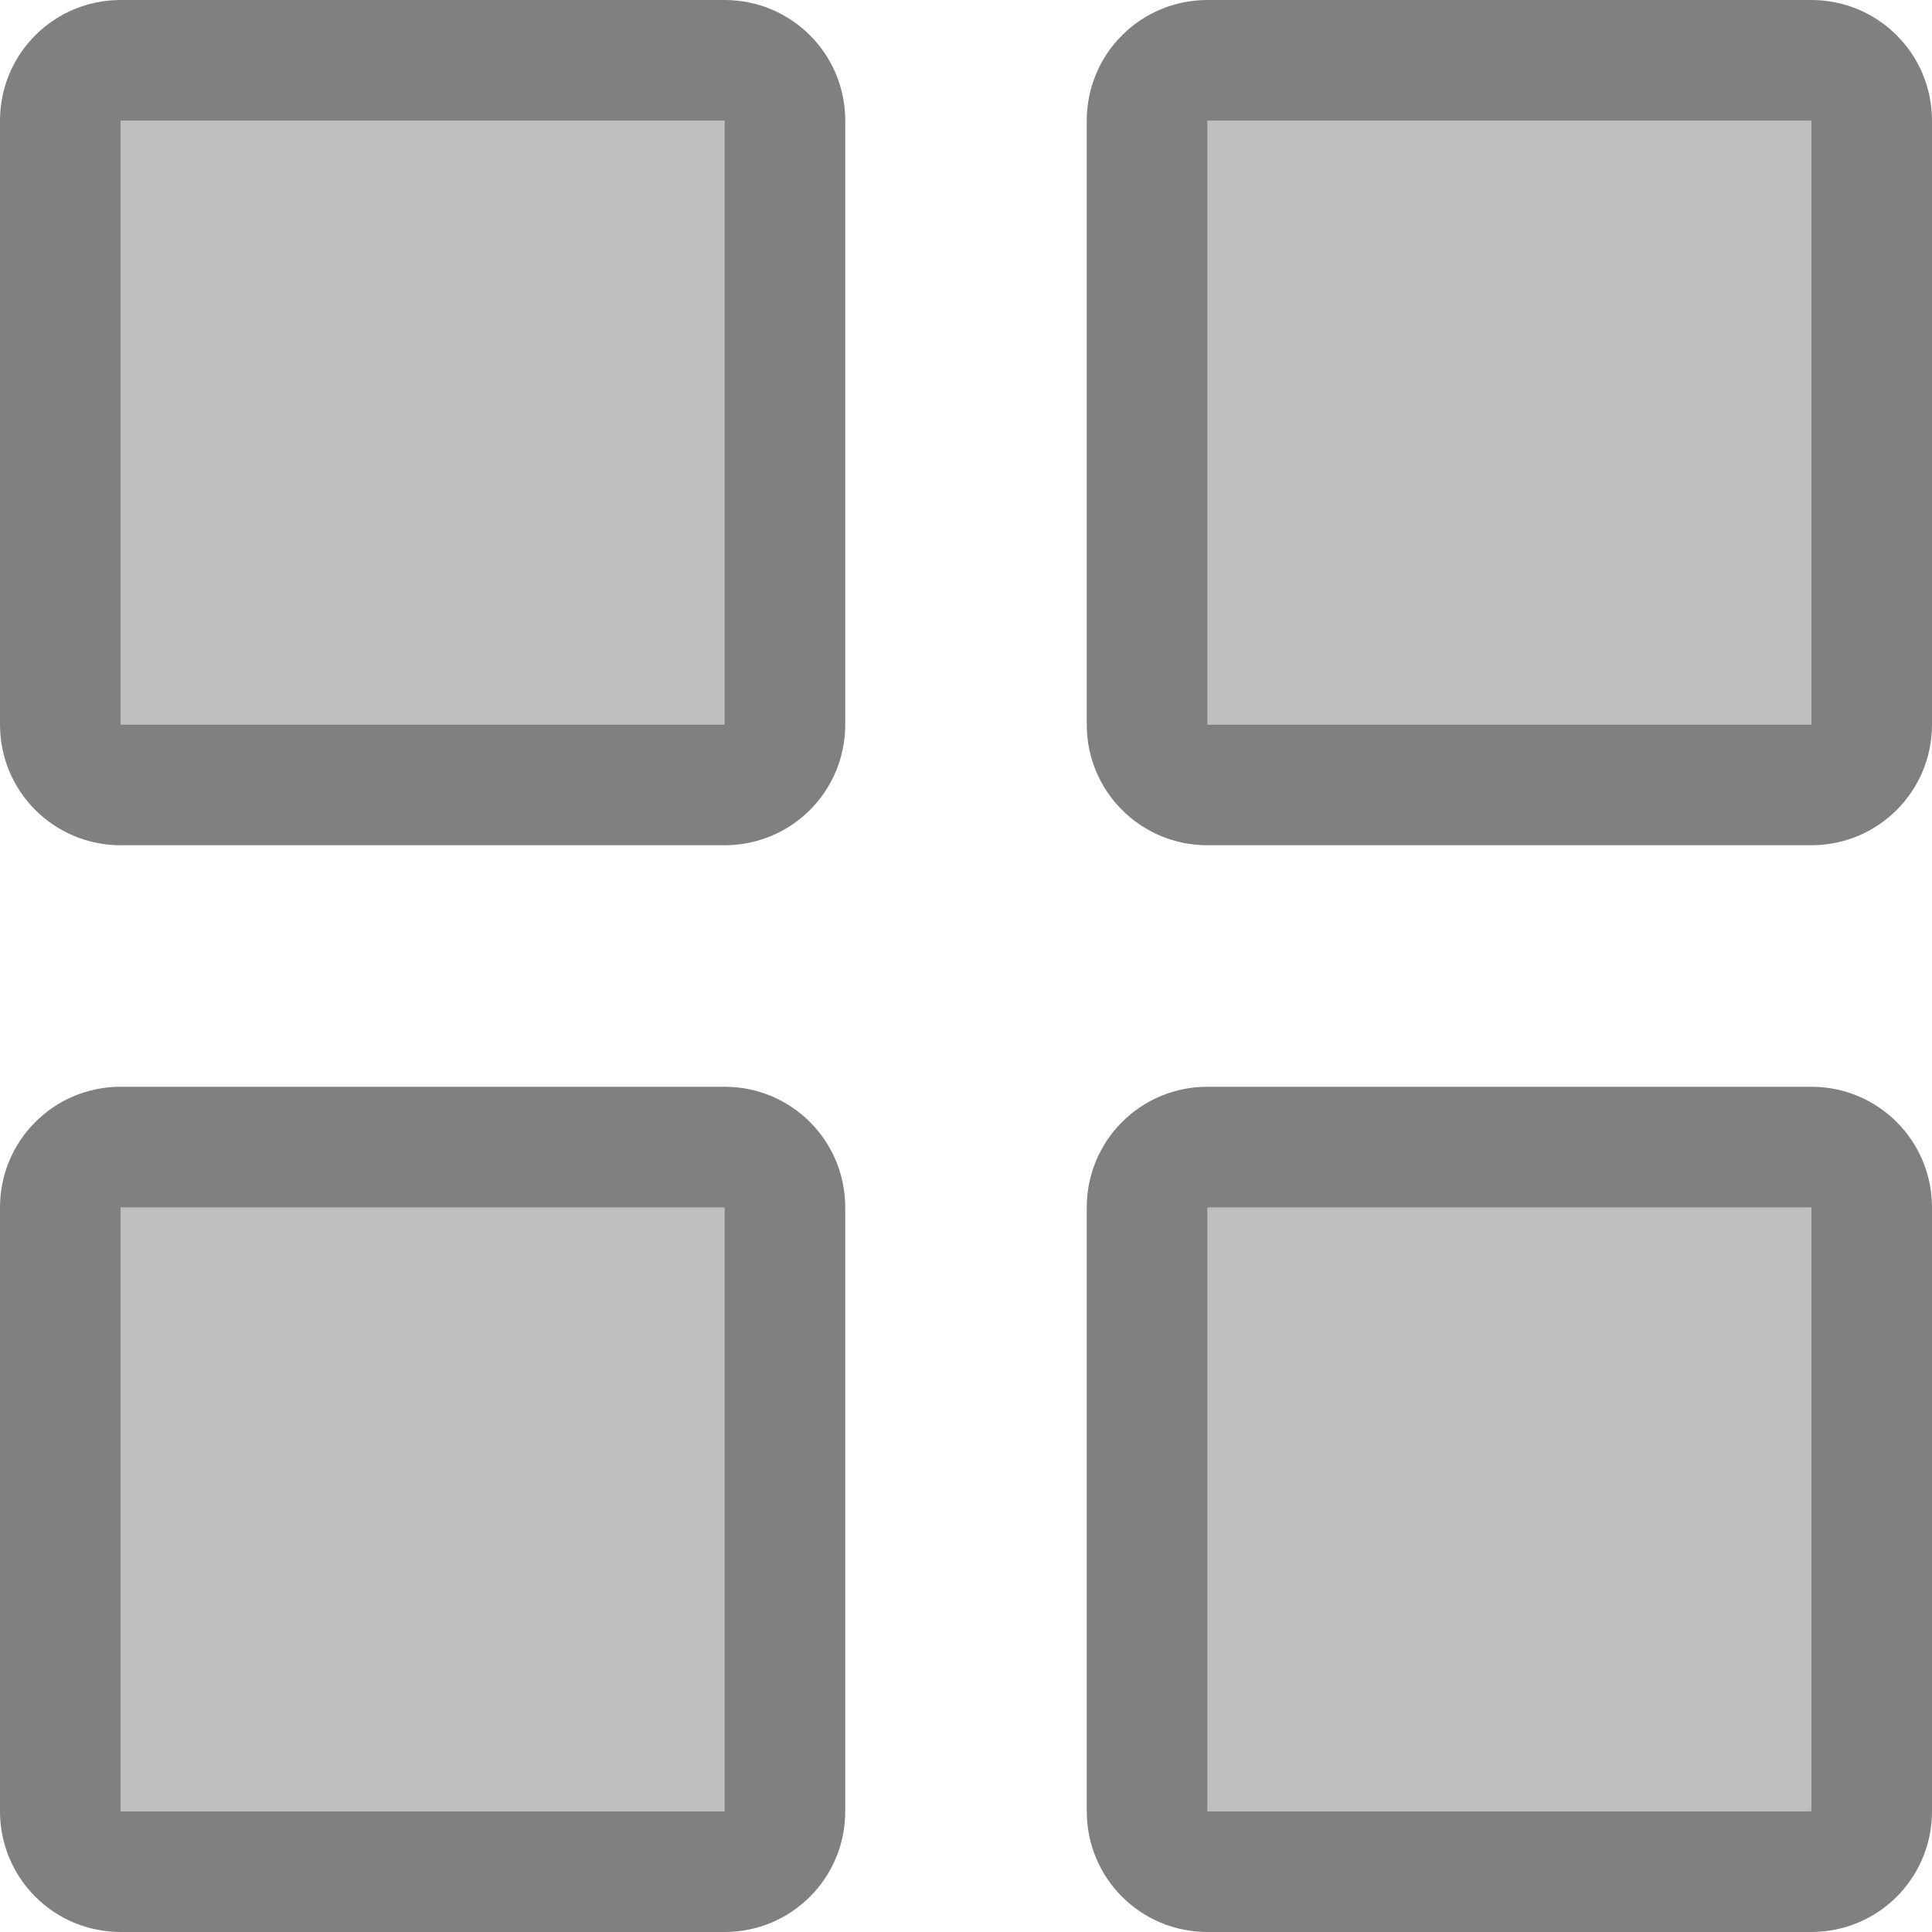 <svg xmlns="http://www.w3.org/2000/svg" viewBox="0 0 16 16">/&gt;<g fill="gray"><path d="m1 9c-.554 0-1 .446-1 1v5c0 .554.446 1 1 1h5c .554 0 1-.446 1-1v-5c0-.554-.446-1-1-1zm0 1h5v5h-5z"/><path d="m1 10h5v5h-5z" opacity=".5"/><path d="m1 0c-.554 0-1 .446-1 1v5c0 .554.446 1 1 1h5c .554 0 1-.446 1-1v-5c0-.554-.446-1-1-1zm0 1h5v5h-5z"/><path d="m1 1h5v5h-5z" opacity=".5"/><path d="m10 9c-.554 0-1 .446-1 1v5c0 .554.446 1 1 1h5c .554 0 1-.446 1-1v-5c0-.554-.446-1-1-1zm0 1h5v5h-5z"/><path d="m10 10h5v5h-5z" opacity=".5"/><path d="m10 0c-.554 0-1 .446-1 1v5c0 .554.446 1 1 1h5c .554 0 1-.446 1-1v-5c0-.554-.446-1-1-1zm0 1h5v5h-5z"/><path d="m10 1h5v5h-5z" opacity=".5"/></g></svg>